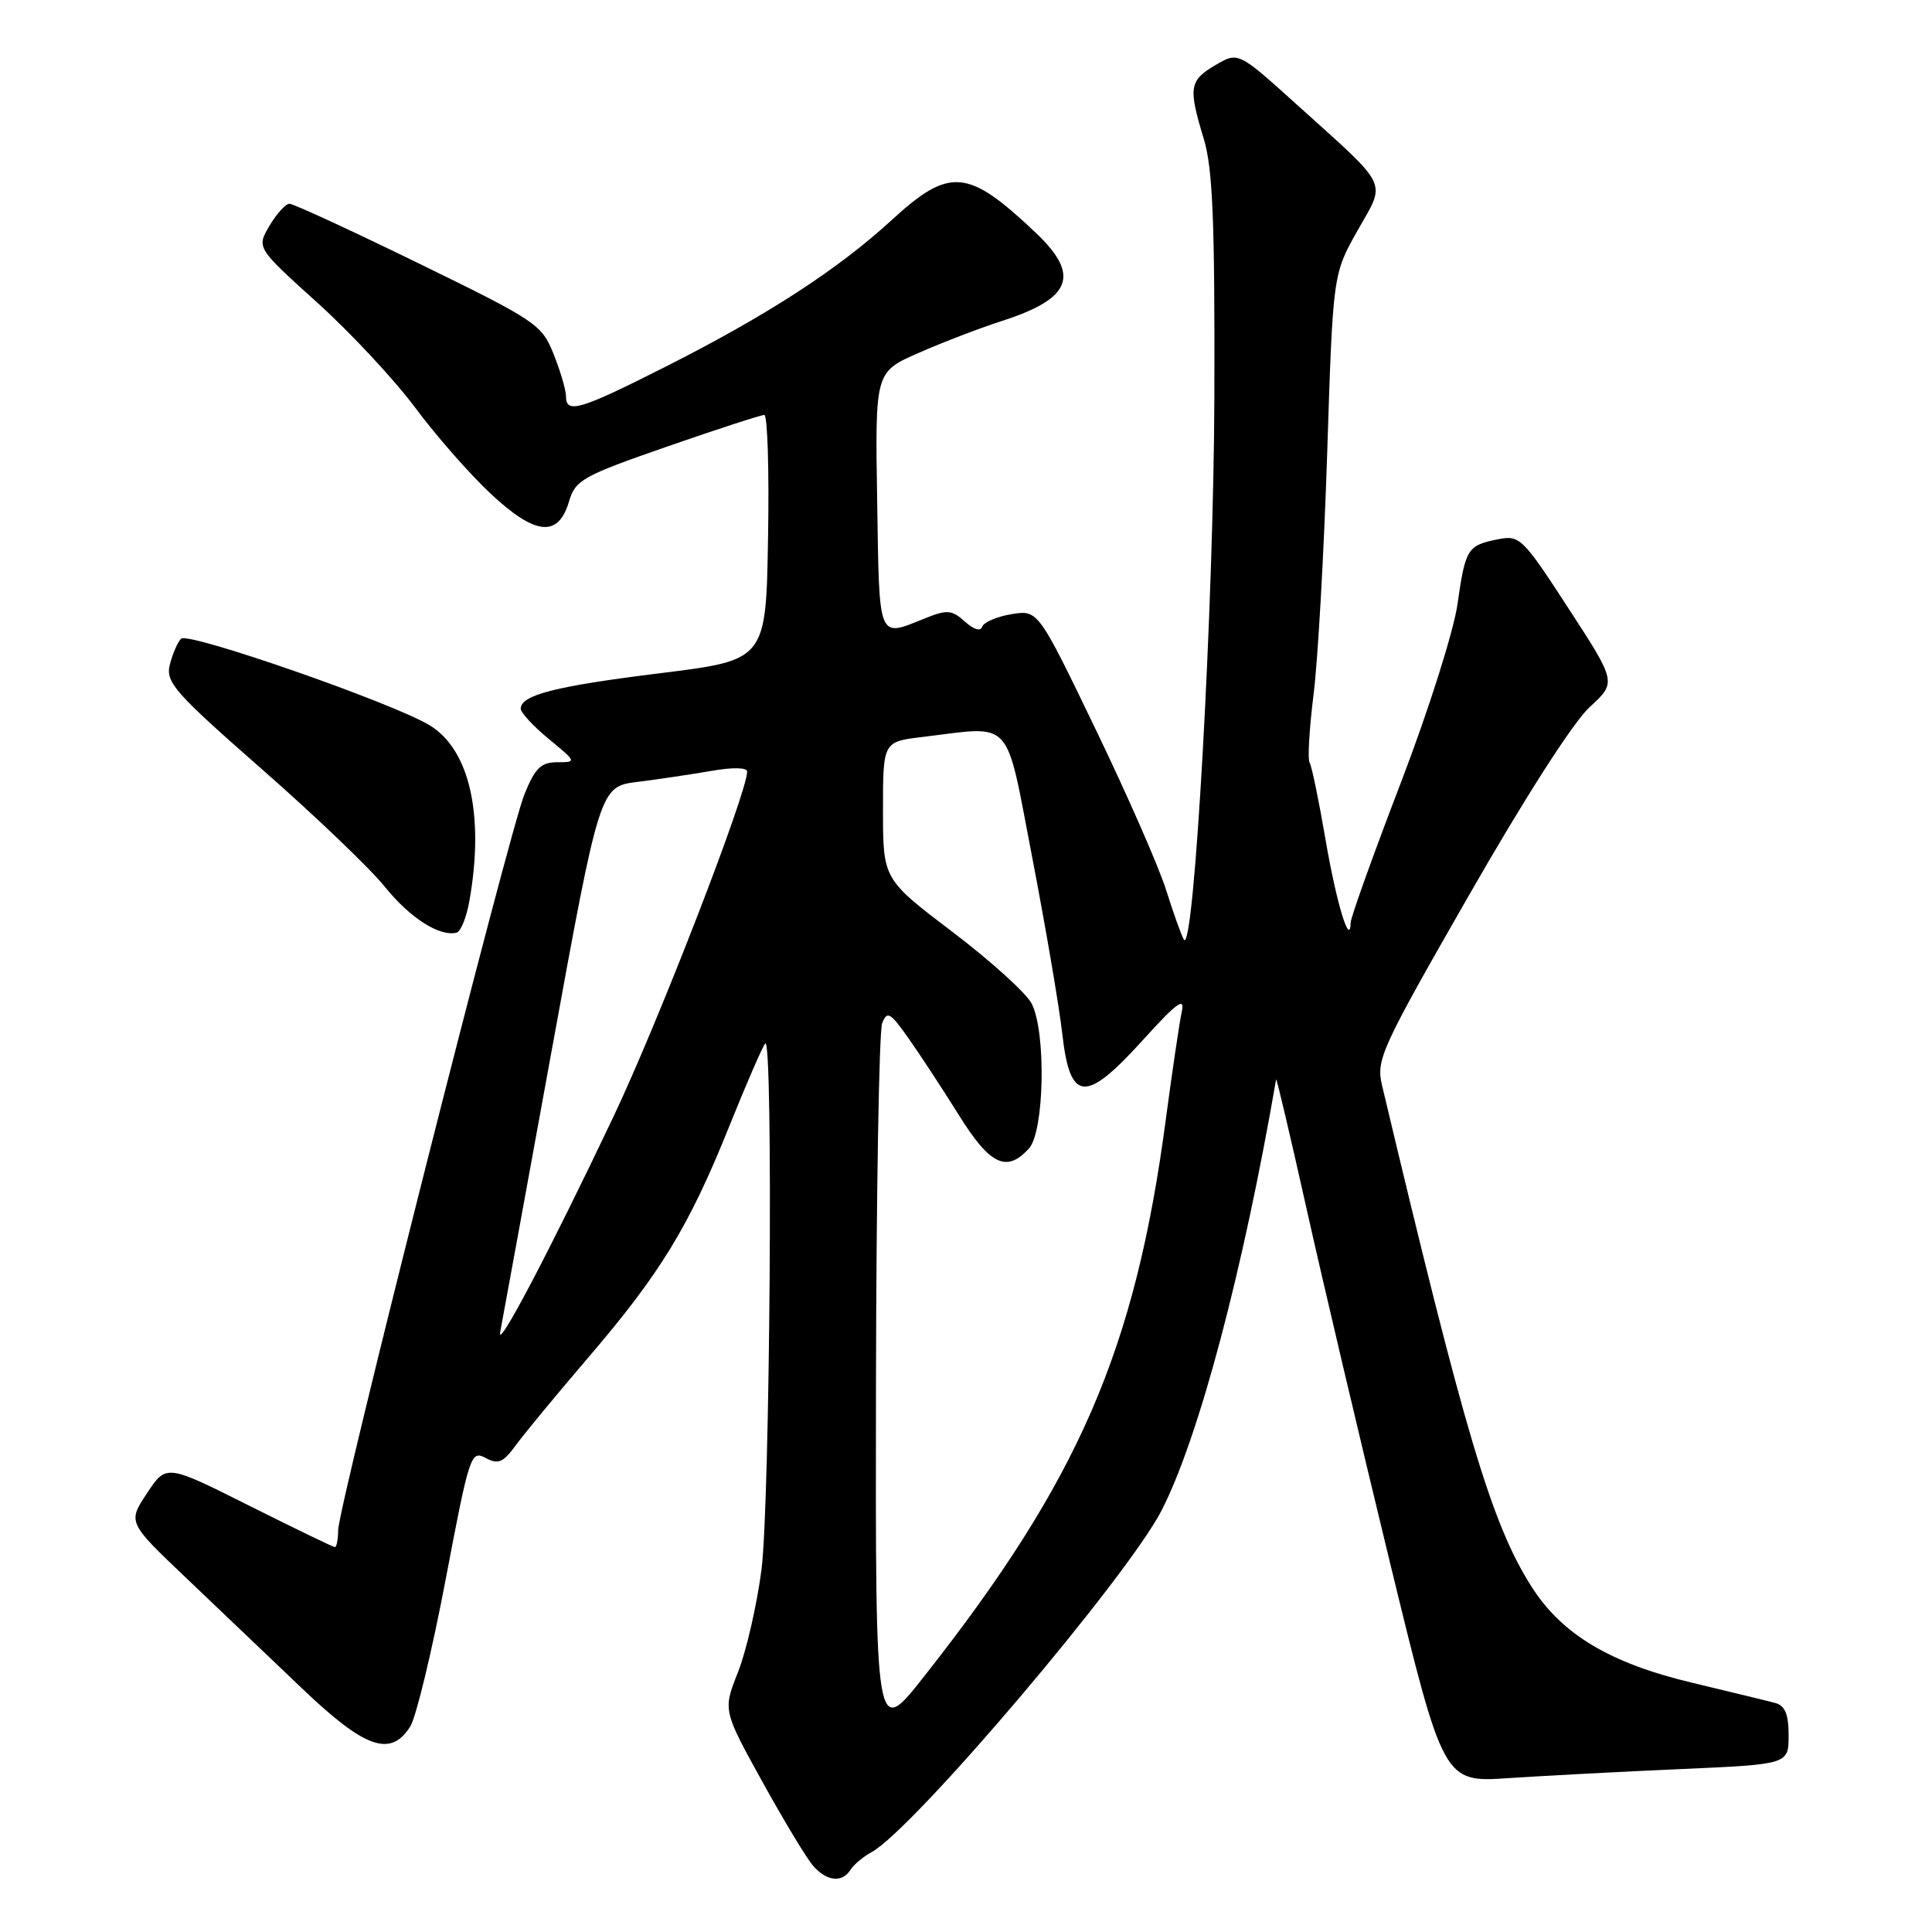 <?xml version="1.0" encoding="UTF-8" standalone="no"?>
<!DOCTYPE svg PUBLIC "-//W3C//DTD SVG 1.1//EN" "http://www.w3.org/Graphics/SVG/1.1/DTD/svg11.dtd" >
<svg xmlns="http://www.w3.org/2000/svg" xmlns:xlink="http://www.w3.org/1999/xlink" version="1.1" viewBox="0 0 256 256">
 <g >
 <path fill="currentColor"
d=" M 112.70 247.75 C 113.14 247.06 114.40 246.01 115.50 245.41 C 121.04 242.39 149.50 208.83 153.96 200.06 C 158.87 190.41 164.71 168.41 169.09 143.03 C 169.14 142.74 170.94 150.38 173.09 160.00 C 175.23 169.62 180.21 190.71 184.13 206.85 C 191.27 236.19 191.27 236.19 199.89 235.61 C 204.62 235.30 214.91 234.75 222.75 234.41 C 237.00 233.78 237.00 233.78 237.00 229.95 C 237.00 227.16 236.53 226.01 235.25 225.66 C 234.29 225.40 229.34 224.20 224.25 222.98 C 213.32 220.38 206.94 216.56 202.91 210.20 C 197.64 201.89 194.12 190.07 183.14 143.87 C 182.32 140.42 182.91 139.11 194.65 118.62 C 202.01 105.76 208.48 95.67 210.62 93.71 C 214.21 90.42 214.21 90.42 207.85 80.64 C 201.78 71.29 201.37 70.89 198.53 71.45 C 194.44 72.26 194.18 72.67 193.13 80.02 C 192.62 83.64 189.30 94.10 185.61 103.74 C 181.97 113.22 178.99 121.54 178.97 122.24 C 178.89 125.64 177.06 119.59 175.63 111.19 C 174.75 106.06 173.81 101.50 173.53 101.05 C 173.25 100.60 173.49 96.52 174.06 91.98 C 174.63 87.45 175.44 73.07 175.86 60.04 C 176.62 36.34 176.62 36.34 179.87 30.57 C 183.68 23.83 184.29 25.10 171.78 13.81 C 164.07 6.85 164.07 6.85 161.03 8.64 C 157.58 10.68 157.44 11.59 159.51 18.41 C 160.69 22.31 160.98 29.32 160.91 52.41 C 160.83 80.12 158.22 126.72 156.87 124.50 C 156.54 123.95 155.49 121.03 154.54 118.00 C 153.60 114.97 149.39 105.37 145.19 96.66 C 137.55 80.81 137.55 80.81 134.03 81.38 C 132.10 81.70 130.35 82.44 130.15 83.04 C 129.93 83.70 129.03 83.43 127.85 82.36 C 126.15 80.82 125.49 80.76 122.70 81.88 C 116.24 84.48 116.53 85.16 116.23 66.40 C 115.95 49.29 115.95 49.29 121.73 46.76 C 124.90 45.36 129.87 43.46 132.76 42.53 C 142.01 39.55 143.19 36.48 137.25 30.85 C 128.24 22.31 125.85 22.10 118.14 29.17 C 110.97 35.74 101.68 41.77 88.17 48.60 C 76.84 54.33 75.00 54.88 75.00 52.52 C 75.00 51.71 74.26 49.19 73.36 46.93 C 71.78 42.98 71.09 42.52 55.50 34.91 C 46.59 30.56 38.88 27.00 38.36 27.00 C 37.85 27.00 36.66 28.31 35.71 29.91 C 33.99 32.83 33.99 32.83 42.03 40.09 C 46.45 44.08 52.29 50.35 55.01 54.01 C 57.73 57.68 62.23 62.81 65.01 65.41 C 70.94 70.96 73.98 71.26 75.40 66.44 C 76.24 63.60 77.19 63.07 88.40 59.17 C 95.06 56.86 100.85 54.98 101.27 54.98 C 101.70 54.99 101.93 62.31 101.77 71.23 C 101.50 87.47 101.50 87.47 87.50 89.20 C 73.59 90.92 69.00 92.09 69.00 93.91 C 69.00 94.43 70.68 96.24 72.73 97.93 C 76.41 100.96 76.42 101.00 73.84 101.00 C 71.69 101.00 70.90 101.77 69.49 105.25 C 67.42 110.33 44.85 199.52 44.81 202.75 C 44.80 203.99 44.60 205.00 44.38 205.00 C 44.15 205.00 39.03 202.52 33.00 199.50 C 22.03 194.00 22.03 194.00 19.48 197.86 C 16.92 201.72 16.92 201.72 24.69 209.11 C 28.96 213.17 35.87 219.76 40.05 223.75 C 48.38 231.70 51.77 232.89 54.37 228.75 C 55.14 227.51 57.25 218.76 59.05 209.30 C 62.18 192.80 62.40 192.14 64.33 193.18 C 66.02 194.08 66.66 193.81 68.34 191.51 C 69.44 190.00 73.79 184.74 78.00 179.82 C 87.54 168.67 91.29 162.52 96.61 149.29 C 98.91 143.56 101.07 138.60 101.40 138.27 C 102.48 137.19 102.03 199.26 100.90 208.00 C 100.29 212.68 98.89 218.78 97.79 221.56 C 95.79 226.62 95.79 226.62 101.00 236.06 C 103.87 241.25 106.91 246.29 107.76 247.25 C 109.58 249.30 111.58 249.51 112.70 247.75 Z  M 62.19 119.42 C 64.21 108.06 62.24 99.33 56.94 96.11 C 52.06 93.14 24.91 83.69 23.99 84.63 C 23.52 85.11 22.86 86.66 22.50 88.08 C 21.93 90.41 23.12 91.76 34.68 101.90 C 41.73 108.08 49.08 115.11 51.00 117.51 C 54.30 121.61 58.25 124.15 60.50 123.58 C 61.04 123.45 61.81 121.57 62.19 119.42 Z  M 116.07 183.91 C 116.11 158.39 116.48 136.64 116.89 135.59 C 117.55 133.90 117.95 134.13 120.39 137.59 C 121.91 139.74 124.90 144.31 127.05 147.75 C 131.19 154.39 133.39 155.44 136.35 152.17 C 138.38 149.92 138.64 136.82 136.71 133.00 C 136.02 131.62 131.30 127.35 126.23 123.50 C 117.01 116.50 117.01 116.50 117.00 107.39 C 117.00 98.28 117.00 98.28 122.25 97.65 C 134.40 96.19 133.15 94.81 136.80 113.75 C 138.57 122.96 140.36 133.43 140.76 137.00 C 141.79 146.08 143.81 146.24 151.45 137.80 C 155.90 132.89 157.03 132.05 156.60 134.00 C 156.30 135.38 155.35 141.78 154.49 148.23 C 150.43 178.89 142.97 196.10 122.46 222.12 C 116.00 230.33 116.00 230.33 116.07 183.91 Z  M 66.28 176.50 C 66.49 175.40 69.55 158.69 73.07 139.37 C 79.48 104.23 79.48 104.23 84.49 103.60 C 87.25 103.26 91.64 102.60 94.25 102.15 C 97.09 101.65 99.00 101.69 99.00 102.24 C 99.00 105.06 87.18 135.57 81.27 148.00 C 72.81 165.81 65.78 179.18 66.28 176.50 Z "/>
</g>
</svg>